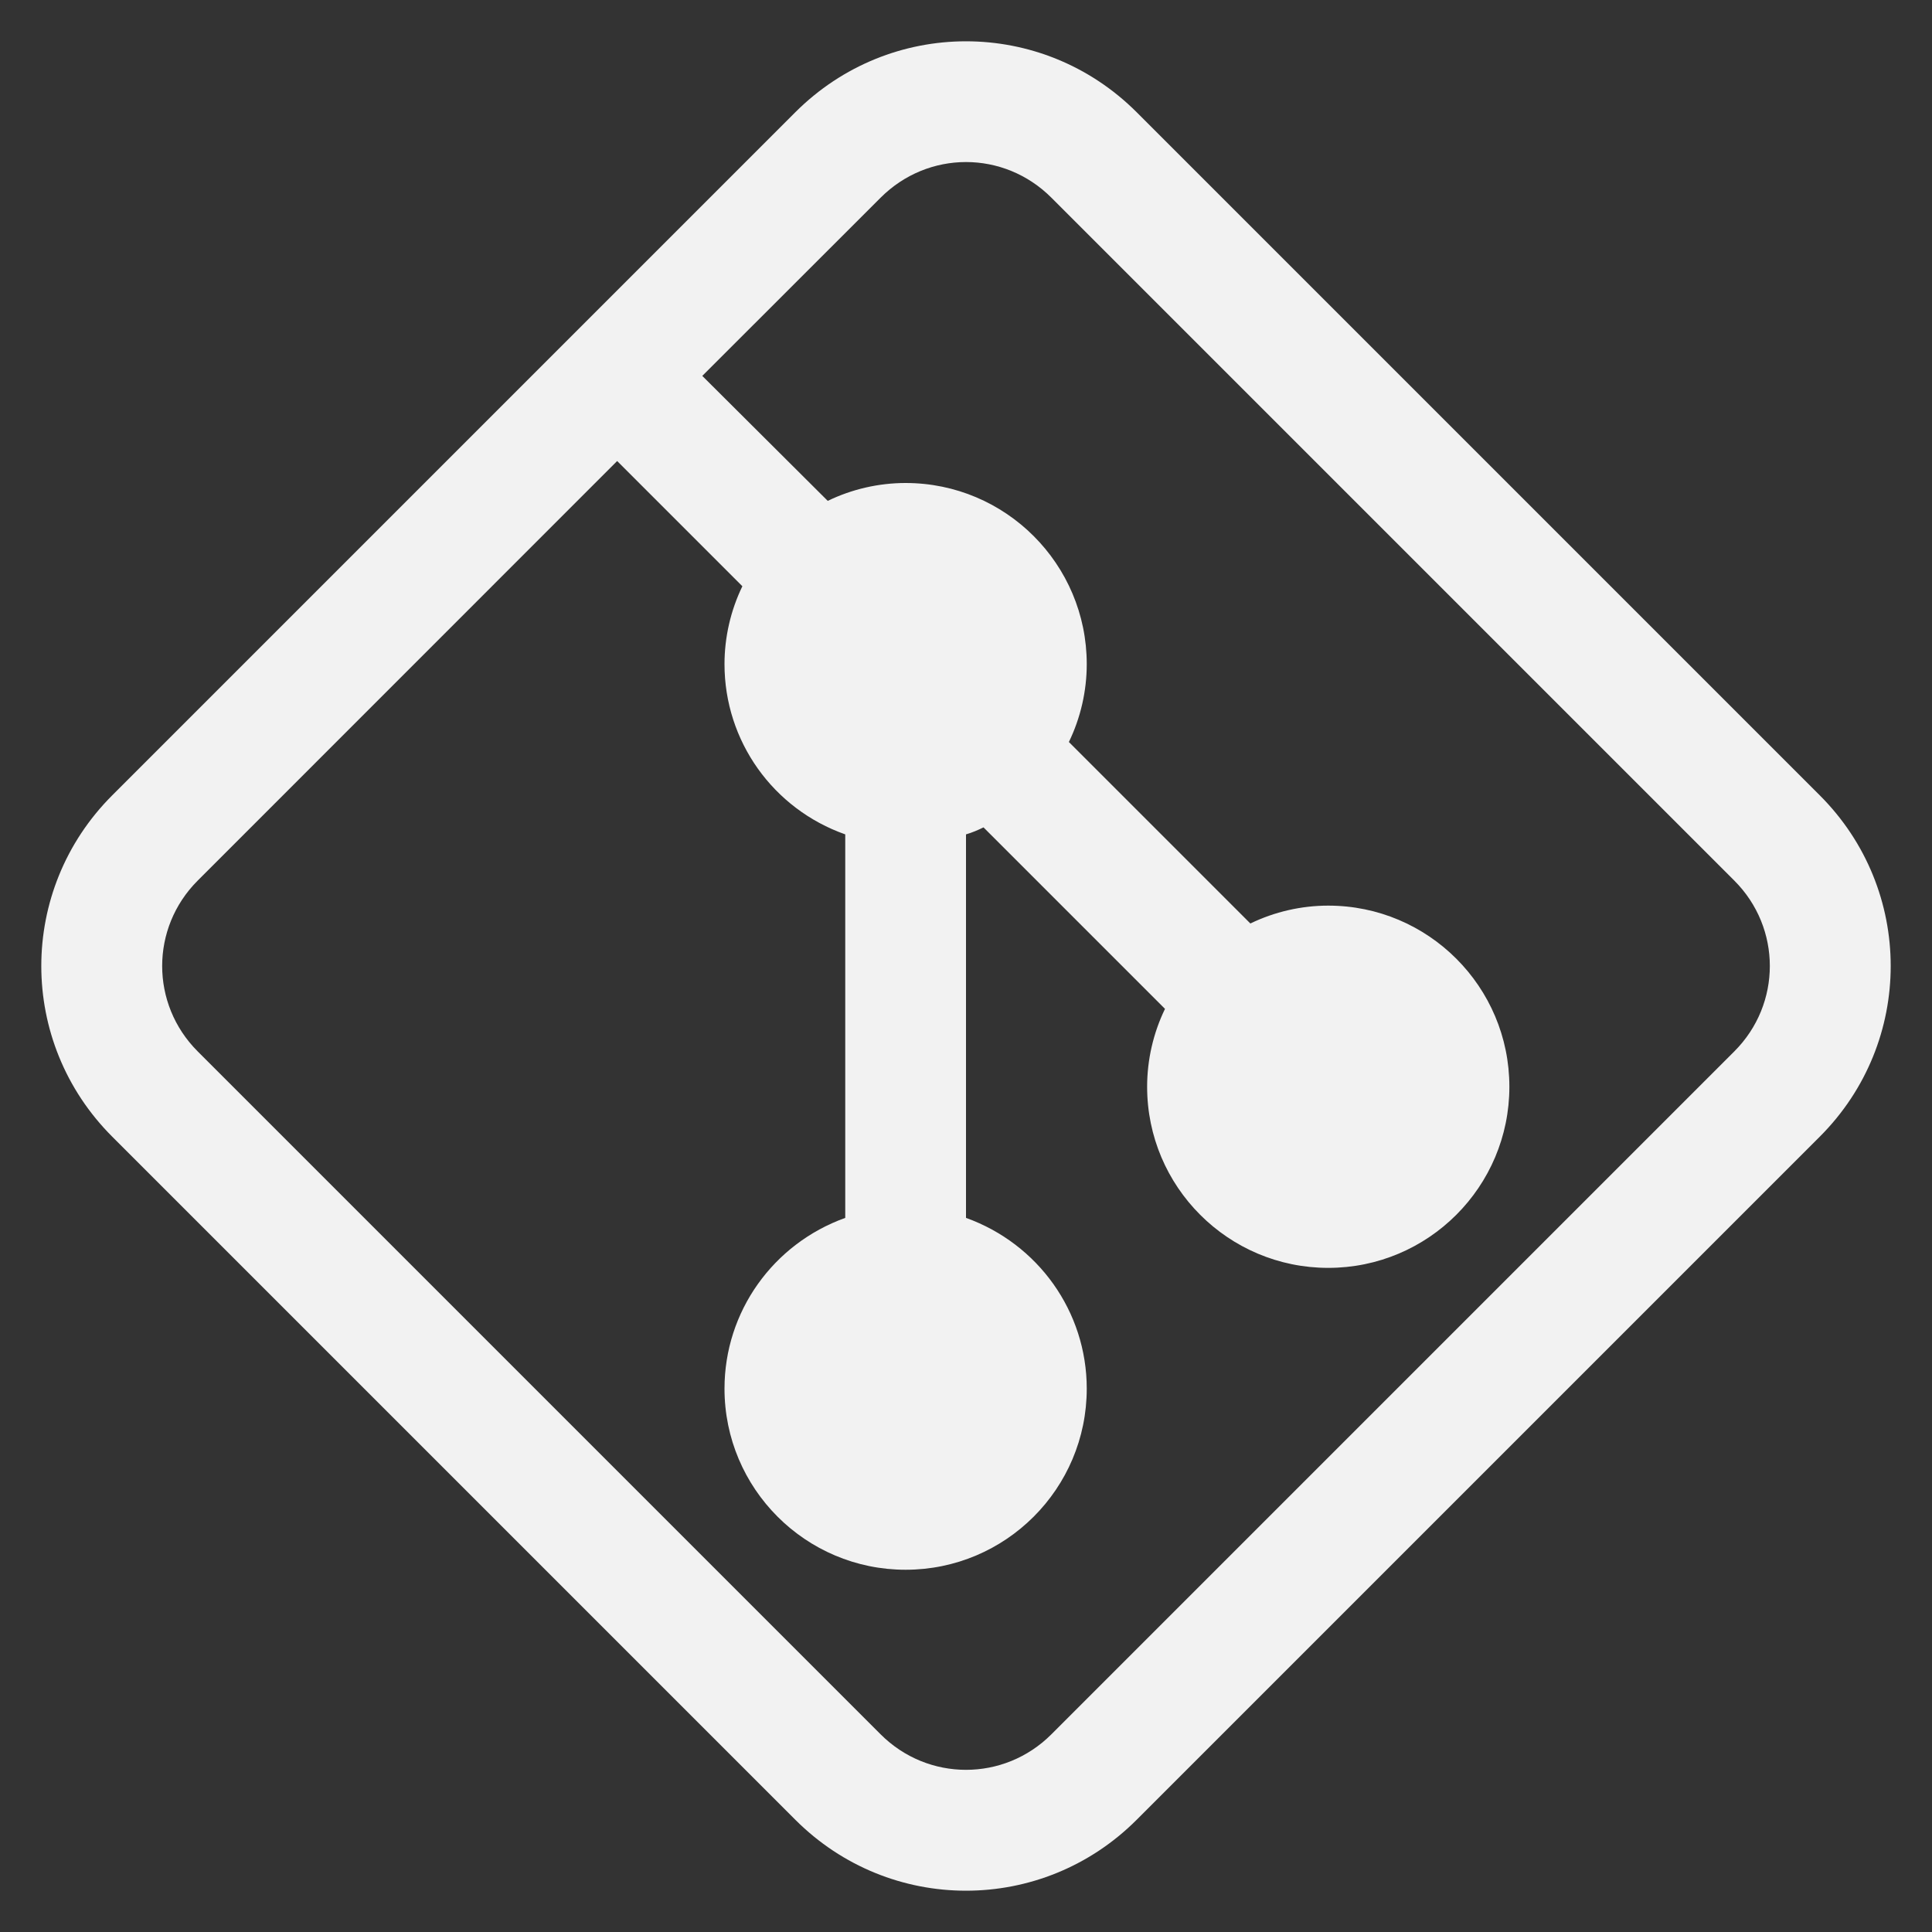 <?xml version="1.0" encoding="UTF-8" standalone="no"?>
<svg
   width="16px"
   height="16px"
   version="1.1"
   viewBox="0 0 16 16"
   id="svg1"
   sodipodi:docname="builder-vcs-git-symbolic.svg"
   inkscape:version="1.4.2 (ebf0e940d0, 2025-05-08)"
   xmlns:inkscape="http://www.inkscape.org/namespaces/inkscape"
   xmlns:sodipodi="http://sodipodi.sourceforge.net/DTD/sodipodi-0.dtd"
   xmlns="http://www.w3.org/2000/svg"
   xmlns:svg="http://www.w3.org/2000/svg">
  <rect x="0" y="0" width="16" height="16" fill="#333333" stroke="none"/>
  <defs
   id="defs1">
   <style id="current-color-scheme" type="text/css">
    .ColorScheme-Text { color:#f2f2f2; }
   </style>
  </defs>
  <sodipodi:namedview
     id="namedview1"
     pagecolor="#ffffff"
     bordercolor="#000000"
     borderopacity="0.25"
     inkscape:showpageshadow="2"
     inkscape:pageopacity="0.0"
     inkscape:pagecheckerboard="0"
     inkscape:deskcolor="#d1d1d1"
     inkscape:zoom="49.6875"
     inkscape:cx="8"
     inkscape:cy="8"
     inkscape:window-width="1920"
     inkscape:window-height="1010"
     inkscape:window-x="0"
     inkscape:window-y="0"
     inkscape:window-maximized="1"
     inkscape:current-layer="svg1" />
  <path
     id="path1"
     style="fill:currentColor"
     class="ColorScheme-Text"
     d="M 8 0.342 C 7.489 0.342 6.978 0.538 6.586 0.93 L 0.93 6.586 C 0.146 7.369 0.146 8.631 0.93 9.414 L 6.586 15.07 C 7.369 15.854 8.631 15.854 9.414 15.07 L 15.07 9.414 C 15.854 8.631 15.854 7.369 15.07 6.586 L 9.414 0.93 C 9.022 0.538 8.511 0.342 8 0.342 z M 8 1.342 C 8.256 1.342 8.511 1.441 8.707 1.637 L 14.363 7.293 C 14.755 7.685 14.755 8.315 14.363 8.707 L 8.707 14.363 C 8.315 14.755 7.685 14.755 7.293 14.363 L 1.637 8.707 C 1.245 8.315 1.245 7.685 1.637 7.293 L 5.111 3.818 L 6.148 4.855 C 6.051 5.055 6 5.277 6 5.5 C 6 6.137 6.402 6.699 7 6.91 L 7 10.086 C 6.402 10.301 6 10.863 6 11.5 C 6 12.328 6.672 13 7.5 13 C 8.328 13 9 12.328 9 11.5 C 9 10.863 8.598 10.301 8 10.086 L 8 6.91 C 8.051 6.895 8.098 6.875 8.145 6.852 L 9.648 8.355 C 9.551 8.555 9.5 8.777 9.5 9 C 9.5 9.828 10.172 10.5 11 10.5 C 11.828 10.5 12.5 9.828 12.5 9 C 12.5 8.172 11.828 7.5 11 7.5 C 10.777 7.5 10.555 7.551 10.355 7.648 L 8.852 6.145 C 8.949 5.945 9 5.723 9 5.5 C 9 4.672 8.328 4 7.5 4 C 7.277 4 7.055 4.051 6.855 4.148 L 5.816 3.113 L 7.293 1.637 C 7.489 1.441 7.744 1.342 8 1.342 z " />
</svg>
